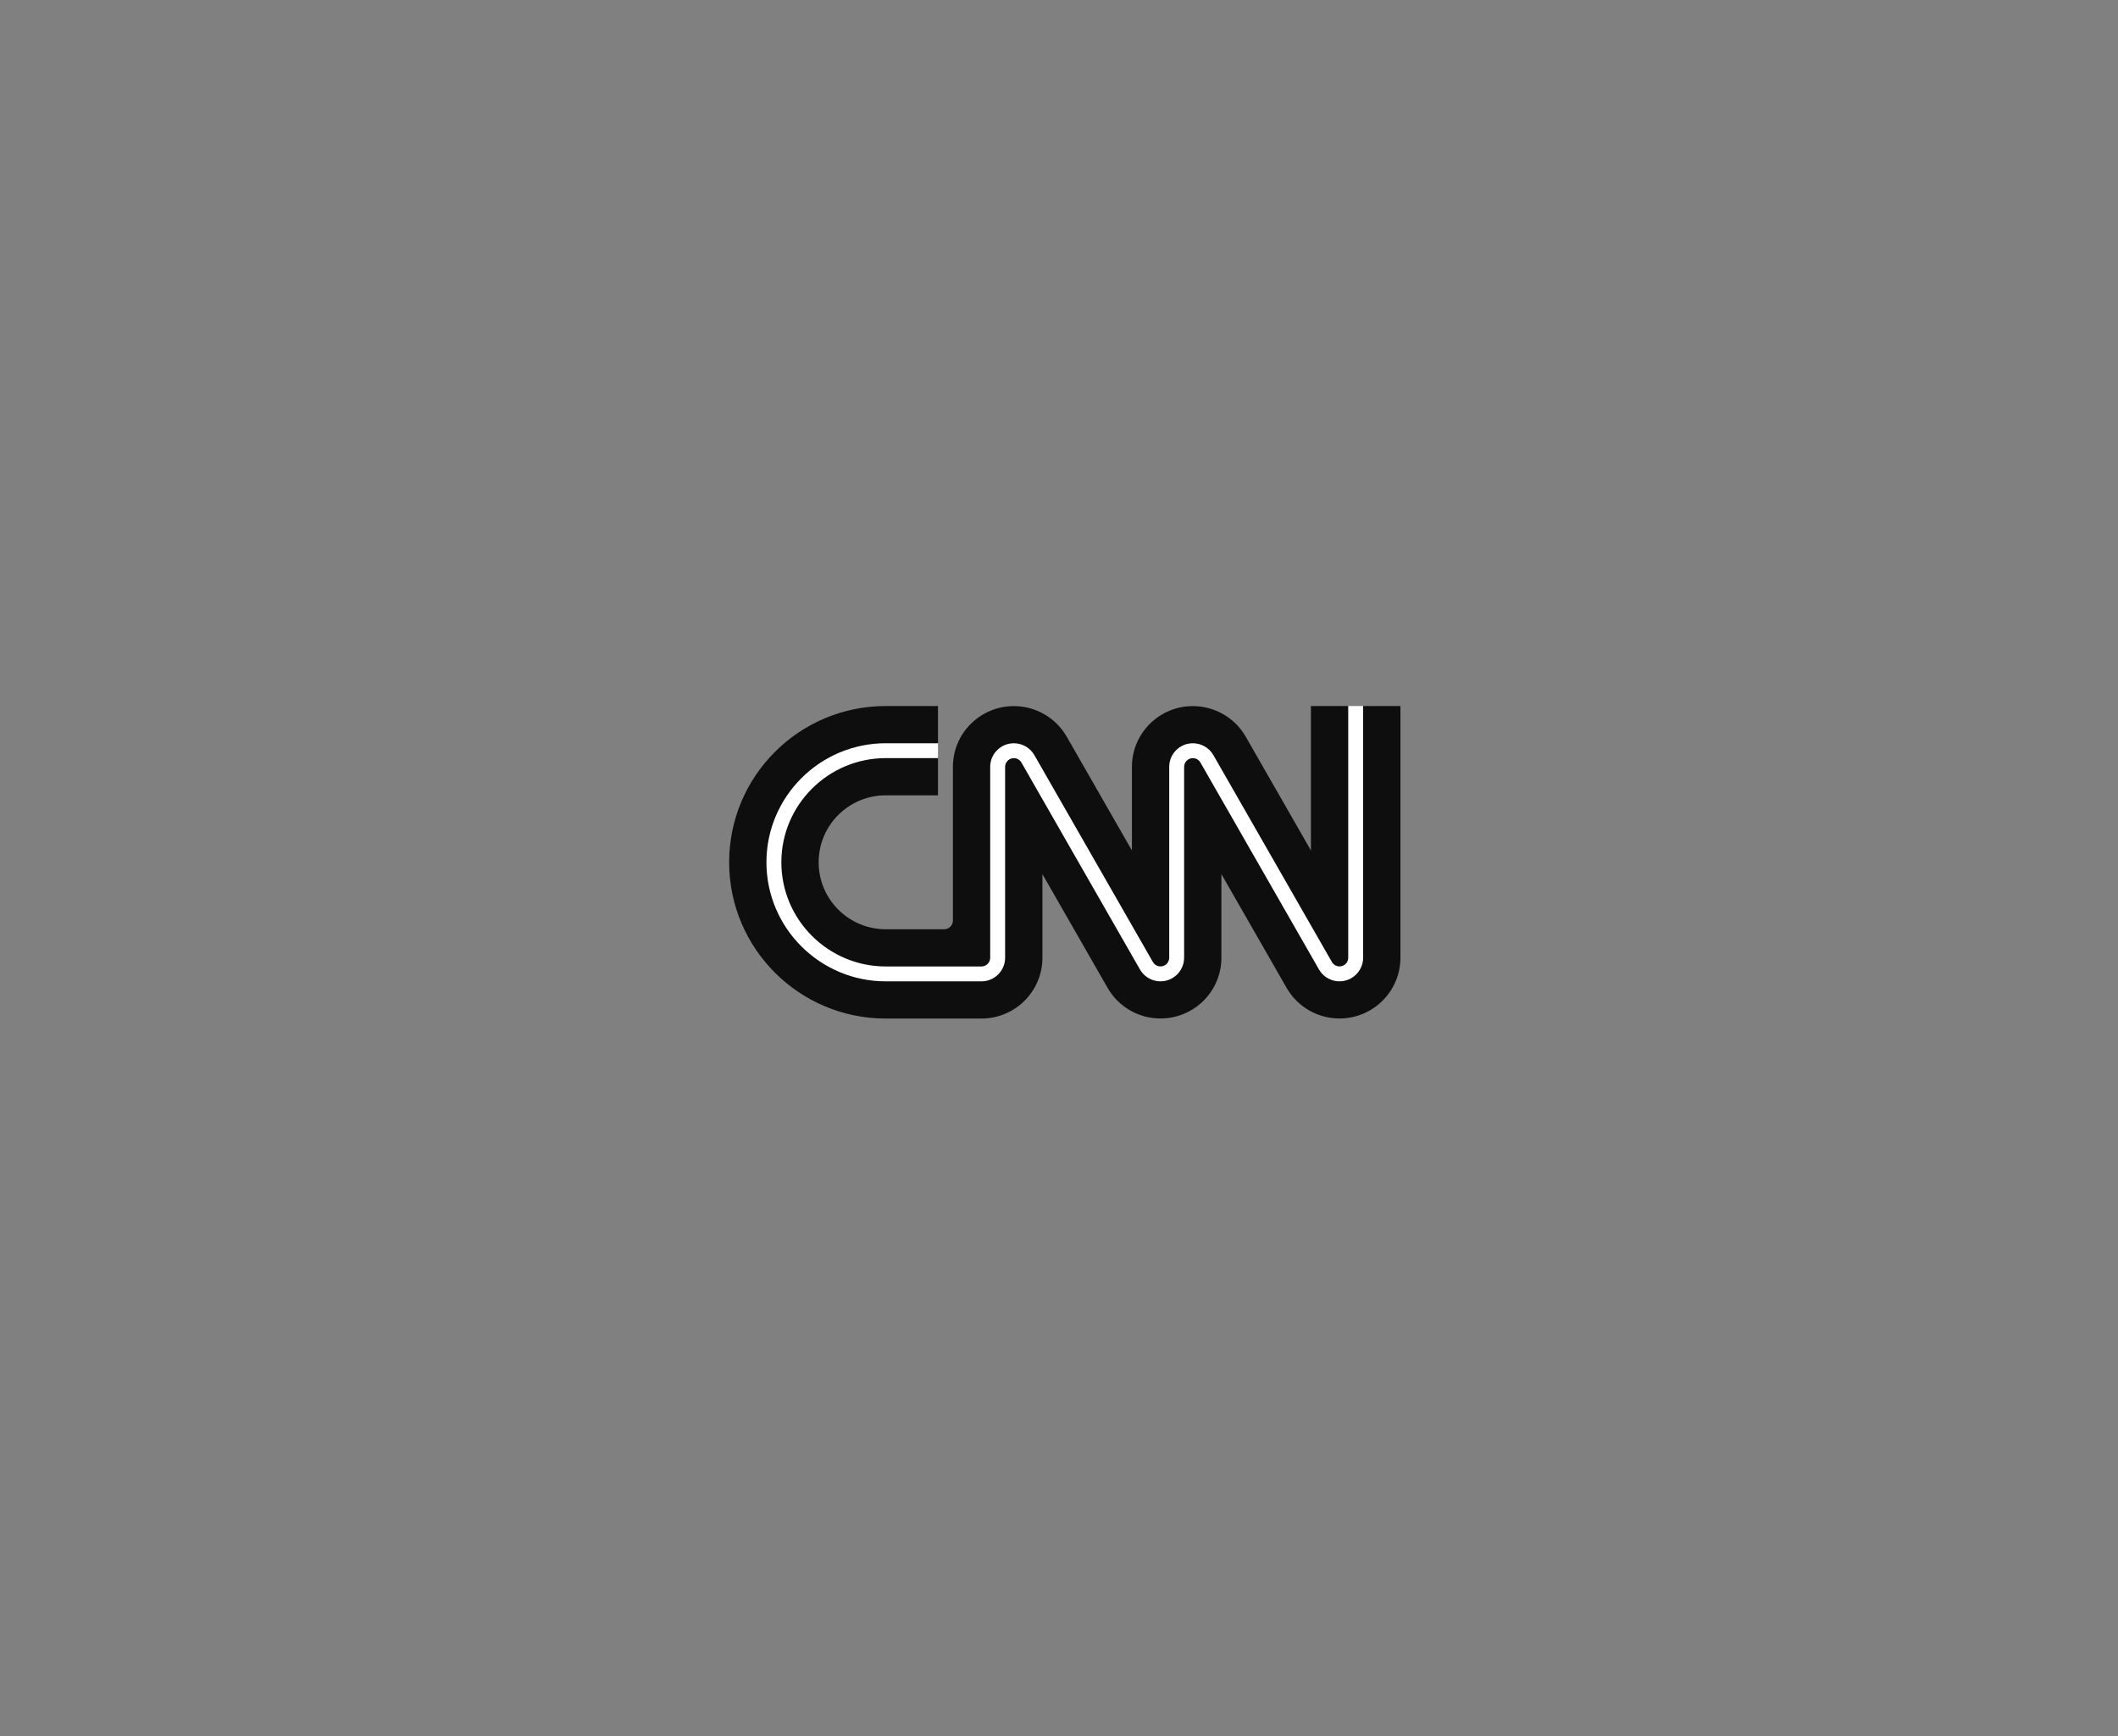 <svg width="183" height="150" viewBox="0 0 183 150" fill="none" xmlns="http://www.w3.org/2000/svg">
<rect x="0" y="0" width="183" height="150" fill="#808080" stroke="none"/>
<path d="M81.044 68.714H76.533C73.33 68.714 70.733 71.304 70.733 74.5C70.733 77.696 73.33 80.286 76.533 80.286H81.579C81.996 80.286 82.333 79.949 82.333 79.534V66.252C82.337 63.352 84.697 61.003 87.605 61.006C89.49 61.008 91.231 62.016 92.168 63.649L97.8 73.478V66.252C97.803 63.352 100.163 61.003 103.072 61.006C104.957 61.008 106.698 62.016 107.634 63.649L113.267 73.478V61H116.489L117.133 61.643L117.778 61H121V82.748C120.997 85.648 118.637 87.997 115.728 87.994C113.843 87.992 112.102 86.984 111.166 85.351L105.533 75.522V82.748C105.53 85.648 103.17 87.997 100.262 87.994C98.376 87.992 96.635 86.984 95.699 85.351L90.067 75.522V82.748C90.067 85.648 87.709 88 84.802 88H76.533C69.059 88 63 81.956 63 74.5C63 67.044 69.059 61 76.533 61H81.044V64.214L80.4 64.857L81.044 65.5V68.714Z" fill="#0E0E0E"/>
<path d="M84.802 84.786H76.533C70.848 84.786 66.222 80.171 66.222 74.5C66.222 68.829 70.848 64.214 76.533 64.214H81.044V65.5H76.533C71.558 65.5 67.511 69.537 67.511 74.5C67.511 79.463 71.558 83.5 76.533 83.5H84.802C85.217 83.5 85.555 83.162 85.555 82.748V66.252C85.556 65.707 85.77 65.195 86.156 64.811C86.541 64.428 87.054 64.216 87.598 64.216C87.6 64.216 87.601 64.216 87.602 64.216C88.329 64.218 89.006 64.608 89.369 65.236L99.617 83.123C99.716 83.295 99.878 83.419 100.073 83.471C100.268 83.523 100.471 83.497 100.645 83.397C100.878 83.263 101.022 83.014 101.023 82.746V66.252C101.023 65.707 101.237 65.195 101.623 64.811C102.009 64.428 102.521 64.216 103.066 64.216C103.067 64.216 103.068 64.216 103.07 64.216C103.796 64.218 104.473 64.608 104.836 65.236L115.084 83.123C115.183 83.295 115.346 83.419 115.54 83.471C115.735 83.523 115.938 83.497 116.112 83.397C116.345 83.263 116.489 83.014 116.49 82.746V61H117.779V82.748C117.778 83.474 117.386 84.149 116.756 84.511C116.283 84.783 115.733 84.855 115.206 84.714C114.679 84.572 114.238 84.235 113.966 83.764L103.717 65.877C103.584 65.647 103.334 65.503 103.066 65.503C103.066 65.503 103.066 65.503 103.065 65.503C102.864 65.503 102.675 65.58 102.533 65.722C102.39 65.864 102.311 66.052 102.311 66.253V82.748C102.31 83.474 101.918 84.149 101.288 84.511C100.815 84.783 100.265 84.855 99.738 84.714C99.211 84.572 98.77 84.235 98.498 83.764L88.251 65.877C88.118 65.647 87.868 65.503 87.6 65.503C87.599 65.503 87.599 65.503 87.598 65.503C87.397 65.503 87.209 65.58 87.066 65.722C86.924 65.864 86.844 66.052 86.844 66.253V82.748C86.844 83.872 85.928 84.786 84.802 84.786Z" fill="white"/>
</svg>
